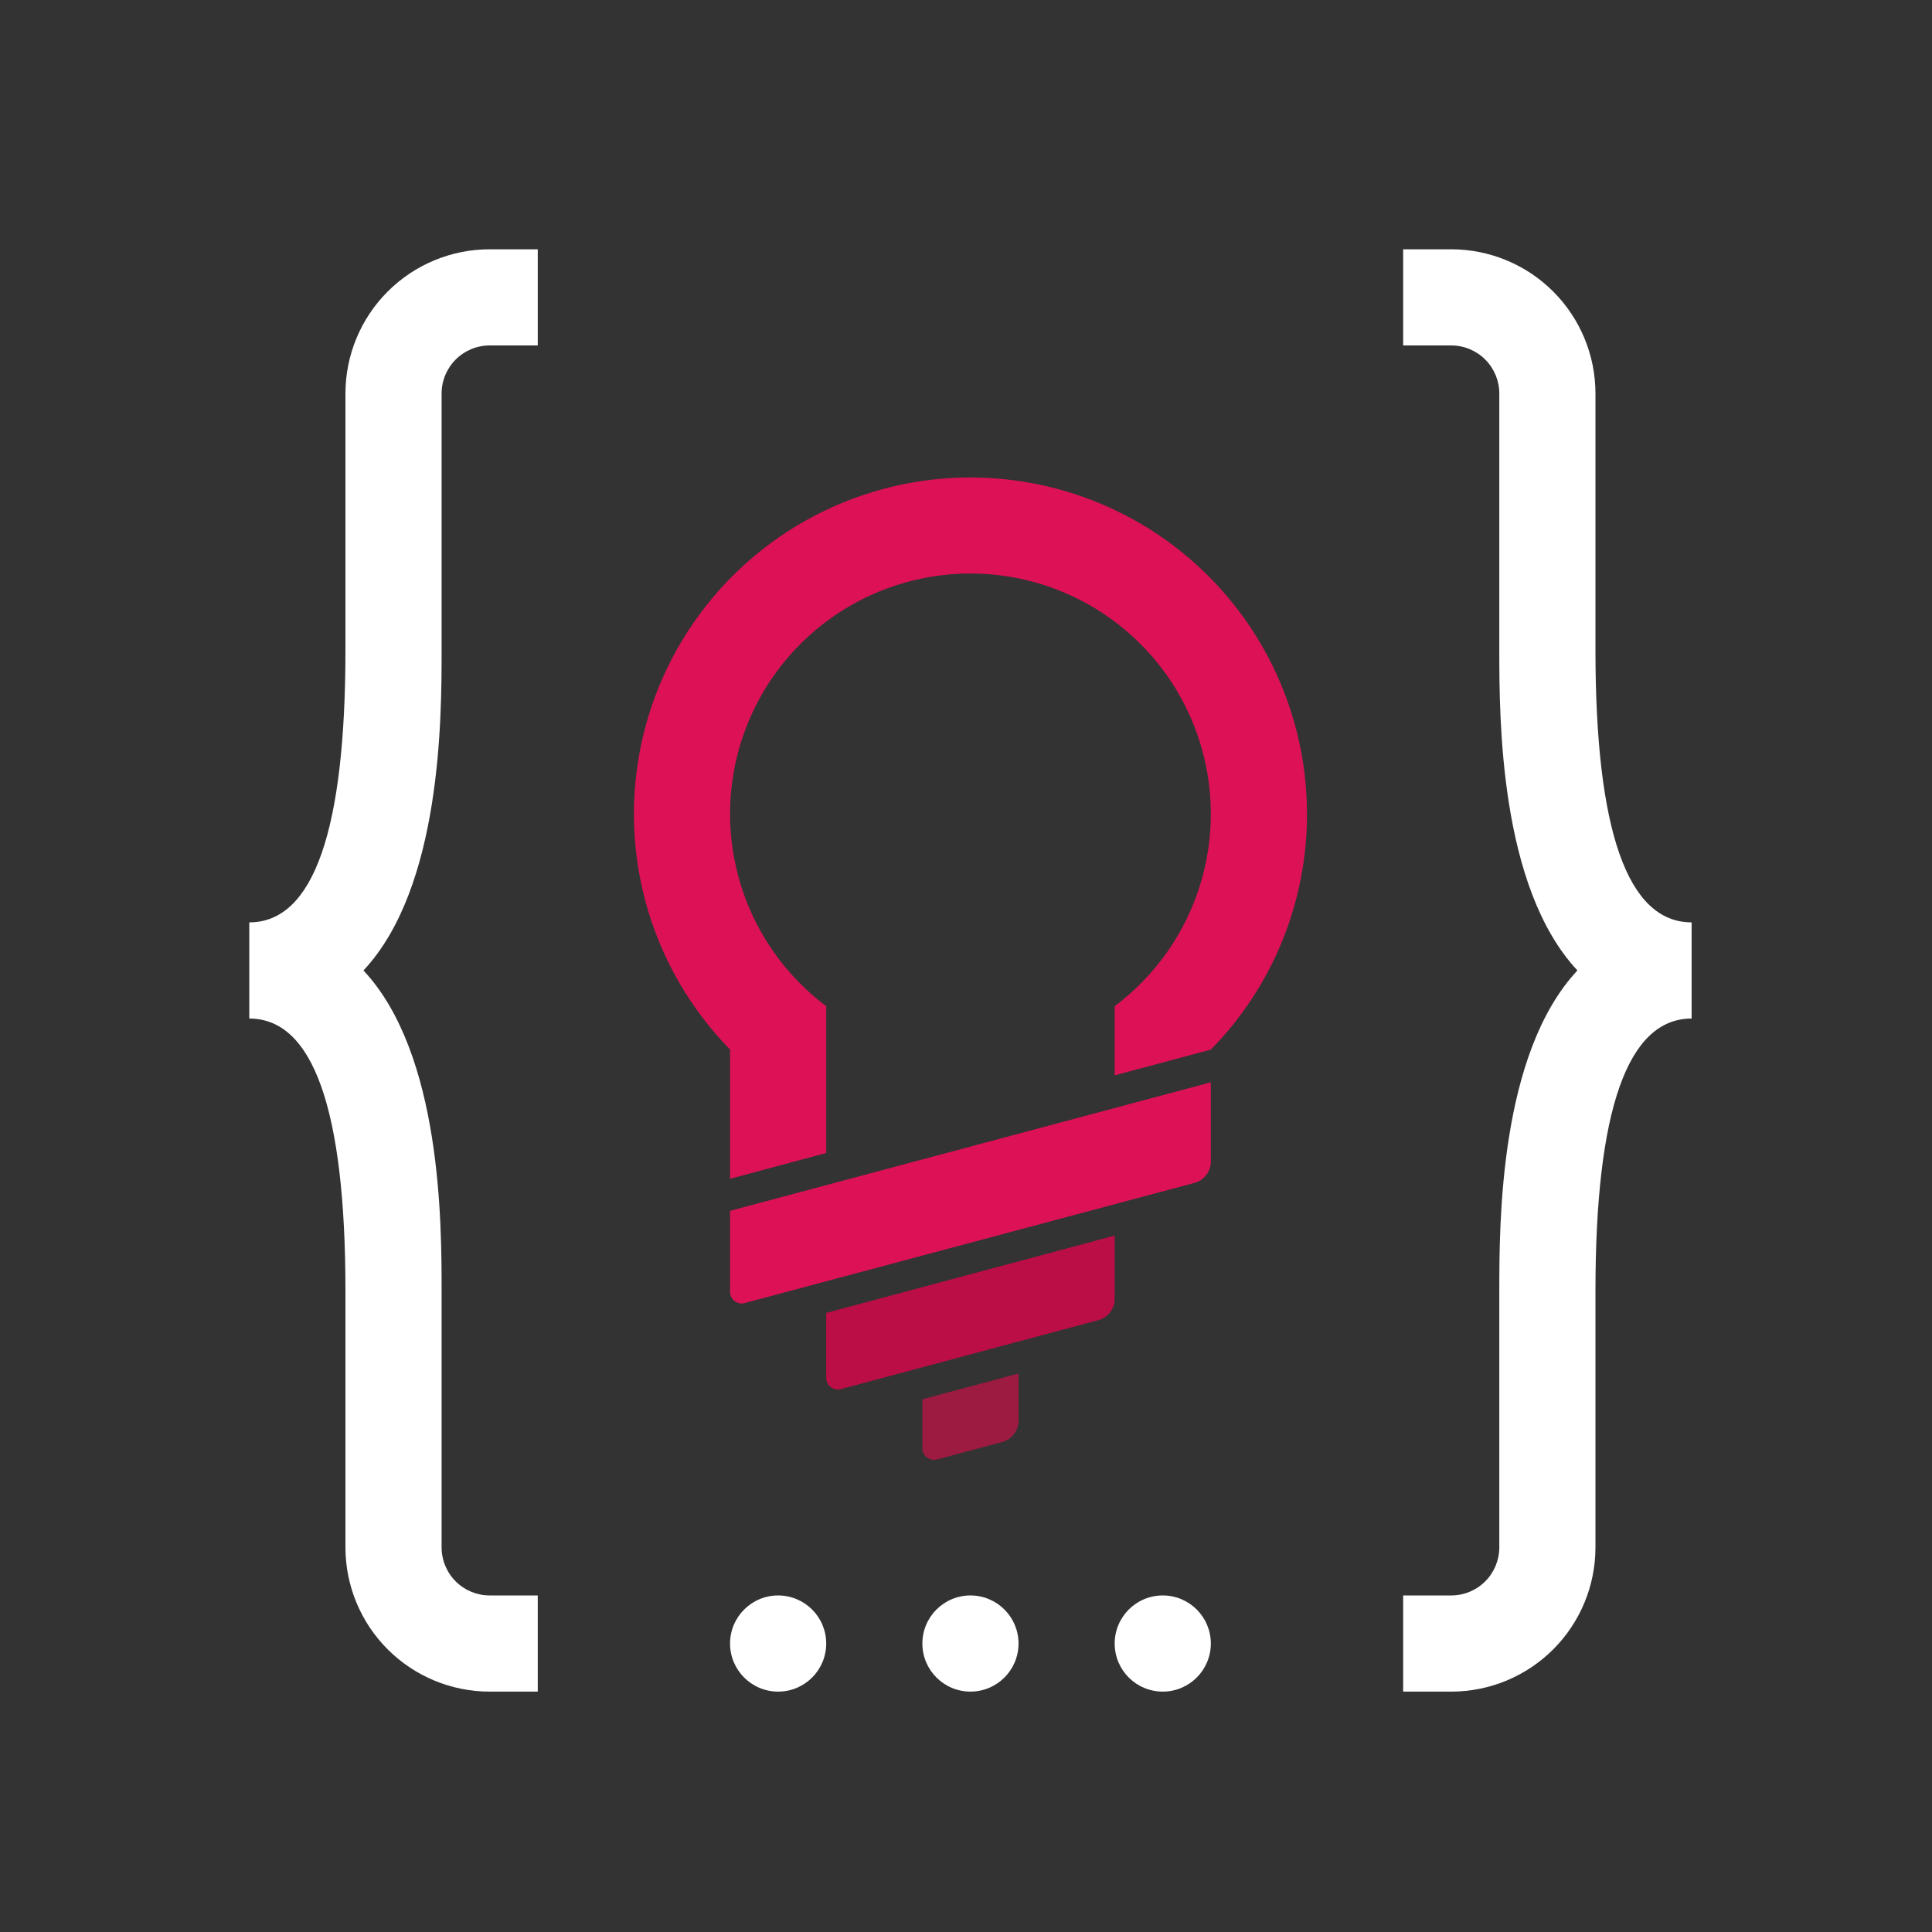 <svg width="217" height="217" viewBox="0 0 217 217" version="1.1" xmlns="http://www.w3.org/2000/svg" xmlns:xlink="http://www.w3.org/1999/xlink" xmlns:figma="http://www.figma.com/figma/ns">
<rect x="0" y="0" width="217" height="217" fill="#333333" stroke="none"/>
<title>Sticker Square</title>
<desc>Created using Figma</desc>
<g id="Canvas" transform="translate(-488 -95)" figma:type="canvas">
<mask id="mask0_alpha" mask-type="alpha">
<path d="M 488 95L 705 95L 705 312L 488 312L 488 95Z" fill="#FFFFFF"/>
</mask>
<g id="Sticker Square" mask="url(#mask0_alpha)" figma:type="frame">
<g id="Group" figma:type="frame">
<g id="Dots" figma:type="frame">
<g id="Vector" figma:type="vector">
<use xlink:href="#path0_fill" transform="translate(569.999 274.2)" fill="#FFFFFF"/>
</g>
<g id="Vector" figma:type="vector">
<use xlink:href="#path0_fill" transform="translate(613.199 274.199)" fill="#FFFFFF"/>
</g>
<g id="Vector" figma:type="vector">
<use xlink:href="#path0_fill" transform="translate(591.6 274.199)" fill="#FFFFFF"/>
</g>
</g>
<g id="Braces" figma:type="frame">
<g id="Vector" figma:type="vector">
<use xlink:href="#path1_fill" transform="translate(645.6 123)" fill="#FFFFFF"/>
</g>
<g id="Vector" figma:type="vector">
<use xlink:href="#path2_fill" transform="translate(516 123)" fill="#FFFFFF"/>
</g>
</g>
<g id="Bulb" figma:type="frame">
<g id="Vector" figma:type="vector">
<use xlink:href="#path3_fill" transform="translate(591.598 249.27)" fill="#9D1A41"/>
</g>
<g id="Vector" figma:type="vector">
<use xlink:href="#path4_fill" transform="translate(580.796 233.781)" fill="#BC0E46"/>
</g>
<g id="Vector" figma:type="vector">
<use xlink:href="#path5_fill" transform="translate(569.997 216.564)" fill="#DD1155"/>
</g>
<g id="Vector" figma:type="vector">
<use xlink:href="#path6_fill" transform="translate(559.2 148.629)" fill="#DD1155"/>
</g>
</g>
</g>
</g>
</g>
<defs>
<path id="path0_fill" d="M 5.4 10.8C 8.382 10.8 10.8 8.382 10.8 5.4C 10.8 2.418 8.382 0 5.4 0C 2.418 0 0 2.418 0 5.4C 0 8.382 2.418 10.8 5.4 10.8Z"/>
<path id="path1_fill" d="M 21.6 45L 21.6 16.2C 21.6 11.903 19.893 7.783 16.855 4.745C 13.817 1.707 9.697 1.27898e-14 5.4 6.39488e-15L 0 6.39488e-15L 0 10.8L 5.4 10.8C 6.832 10.8 8.206 11.369 9.218 12.382C 10.231 13.394 10.8 14.768 10.8 16.2L 10.8 45C 10.8 52.578 10.8 71.622 19.575 81C 10.8 90.378 10.8 109.422 10.8 117L 10.8 145.8C 10.8 147.232 10.231 148.606 9.218 149.618C 8.206 150.631 6.832 151.2 5.4 151.2L 0 151.2L 0 162L 5.4 162C 9.697 162 13.817 160.293 16.855 157.255C 19.893 154.217 21.6 150.096 21.6 145.8L 21.6 117C 21.6 96.696 25.2 86.4 32.4 86.4L 32.4 75.6C 25.2 75.6 21.6 65.304 21.6 45Z"/>
<path id="path2_fill" d="M 10.8 45L 10.8 16.2C 10.8 11.903 12.507 7.783 15.545 4.745C 18.583 1.707 22.703 1.91846e-14 27 6.39488e-15L 32.4 6.39488e-15L 32.4 10.8L 27 10.8C 25.568 10.8 24.194 11.369 23.182 12.382C 22.169 13.394 21.6 14.768 21.6 16.2L 21.6 45C 21.6 52.578 21.6 71.622 12.825 81C 21.6 90.378 21.6 109.422 21.6 117L 21.6 145.8C 21.6 147.232 22.169 148.606 23.182 149.618C 24.194 150.631 25.568 151.2 27 151.2L 32.4 151.2L 32.4 162L 27 162C 22.703 162 18.583 160.293 15.545 157.255C 12.507 154.217 10.8 150.096 10.8 145.8L 10.8 117C 10.8 96.696 7.2 86.4 0 86.4L 0 75.6C 7.2 75.6 10.8 65.304 10.8 45Z"/>
<path id="path3_fill" d="M 0.003 2.898L 0.003 8.298C -0.012 8.514 0.027 8.731 0.117 8.928C 0.206 9.126 0.342 9.298 0.514 9.43C 0.686 9.562 0.888 9.649 1.102 9.684C 1.316 9.719 1.535 9.7 1.74 9.63L 9.066 7.668C 9.554 7.515 9.982 7.215 10.293 6.809C 10.604 6.403 10.782 5.911 10.803 5.4L 10.803 2.74658e-06L 0.003 2.898Z"/>
<path id="path4_fill" d="M 0.003 8.685L 0.003 15.885C -0.012 16.101 0.027 16.318 0.117 16.515C 0.206 16.712 0.342 16.885 0.514 17.017C 0.686 17.148 0.888 17.236 1.102 17.271C 1.316 17.306 1.535 17.287 1.74 17.217L 30.666 9.468C 31.154 9.315 31.582 9.015 31.893 8.609C 32.204 8.203 32.382 7.711 32.403 7.2L 32.403 -3.2959e-06L 0.003 8.685Z"/>
<path id="path5_fill" d="M 0.003 14.436L 0.003 23.436C -0.012 23.652 0.027 23.869 0.117 24.066C 0.206 24.264 0.342 24.436 0.514 24.568C 0.686 24.7 0.888 24.787 1.102 24.822C 1.316 24.857 1.535 24.838 1.74 24.768L 52.266 11.268C 52.754 11.115 53.182 10.815 53.493 10.409C 53.804 10.003 53.982 9.511 54.003 9L 54.003 6.04248e-06L 0.003 14.436Z"/>
<path id="path6_fill" d="M 75.6 37.803C 75.6 31.603 74.076 25.498 71.161 20.026C 68.245 14.555 64.029 9.884 58.883 6.426C 53.737 2.968 47.819 0.828 41.651 0.197C 35.483 -0.435 29.255 0.46 23.515 2.803C 17.774 5.146 12.698 8.866 8.735 13.633C 4.771 18.401 2.04 24.07 0.784 30.141C -0.472 36.213 -0.216 42.5 1.531 48.449C 3.278 54.398 6.461 59.826 10.8 64.254L 10.8 78.771L 21.6 75.873L 21.6 59.385C 17.067 55.985 13.718 51.245 12.028 45.836C 10.338 40.427 10.393 34.623 12.185 29.247C 13.977 23.871 17.416 19.195 22.013 15.882C 26.61 12.569 32.133 10.786 37.8 10.786C 43.467 10.786 48.99 12.569 53.587 15.882C 58.184 19.195 61.622 23.871 63.414 29.247C 65.206 34.623 65.261 40.427 63.572 45.836C 61.882 51.245 58.533 55.985 54 59.385L 54 67.152L 64.8 64.263C 71.735 57.204 75.615 47.7 75.6 37.803Z"/>
</defs>
</svg>
